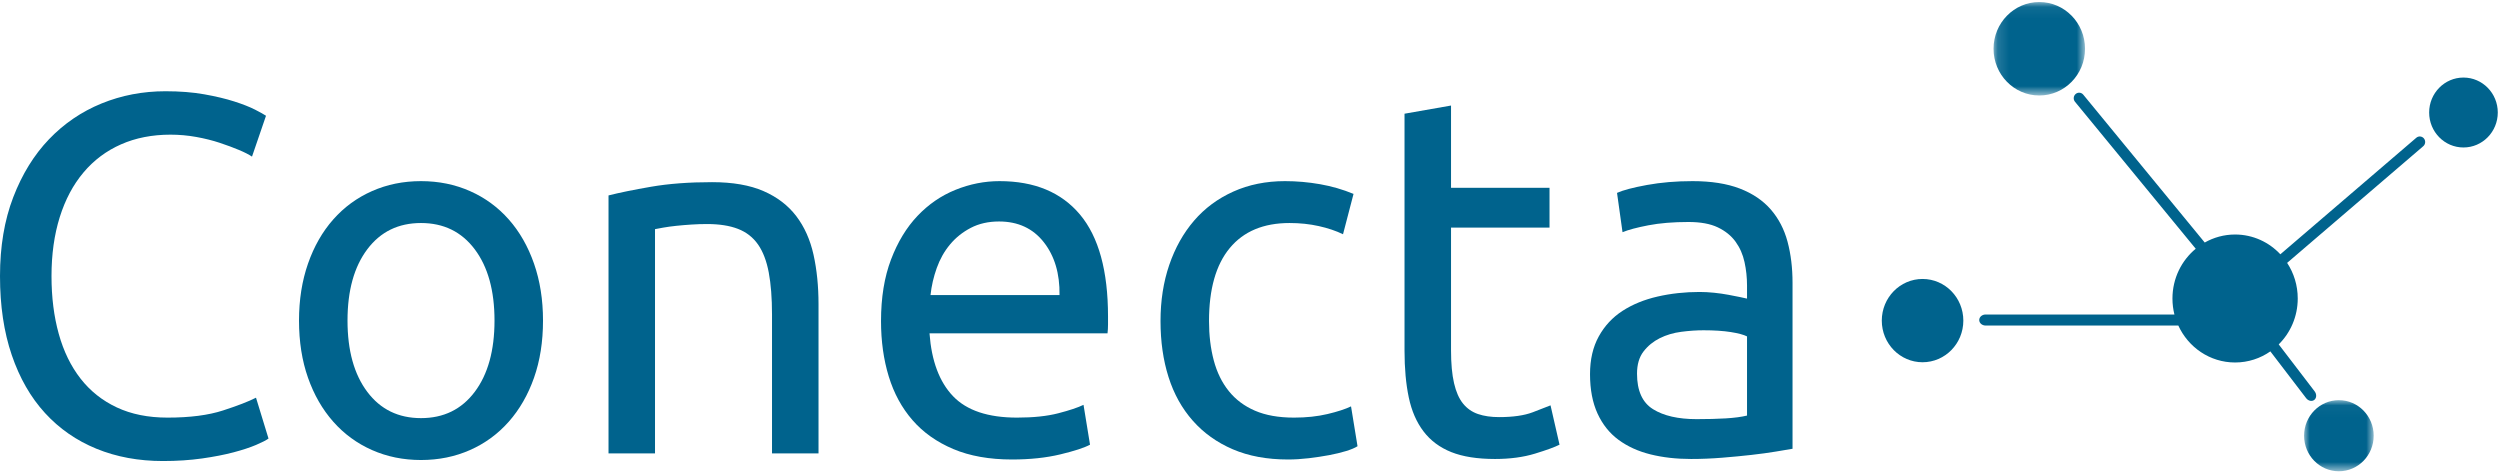 <?xml version="1.0" encoding="UTF-8" standalone="no"?>
<svg width="221px" height="42px" viewBox="0 0 221 42" version="1.1" xmlns="http://www.w3.org/2000/svg" xmlns:xlink="http://www.w3.org/1999/xlink">
    <!-- Generator: Sketch 3.8.2 (29753) - http://www.bohemiancoding.com/sketch -->
    <title>Page 1</title>
    <desc>Created with Sketch.</desc>
    <defs>
        <polygon id="path-1" points="8.219 0.059 0.131 0.059 0.131 8.321 8.219 8.321 8.219 0.059"></polygon>
        <polygon id="path-3" points="0.001 6.321 6.155 6.321 6.155 0.035 0.001 0.035"></polygon>
    </defs>
    <g id="Page-1" stroke="none" stroke-width="1" fill="none" fill-rule="evenodd">
        <g id="Artboard-7" transform="translate(-43, -33)">
            <g id="Page-1" transform="translate(43, 33)">
                <path d="M214.215,12.925 C214.417,12.752 214.443,12.444 214.274,12.238 C214.104,12.032 213.803,12.005 213.601,12.178 L201.584,22.478 L201.595,22.492 C200.586,21.408 199.162,20.731 197.582,20.731 C196.603,20.731 195.684,20.992 194.886,21.447 L194.898,21.439 L184.161,8.369 C183.991,8.162 183.69,8.135 183.488,8.309 C183.286,8.482 183.259,8.79 183.429,8.996 L194.102,21.988 L194.113,21.98 C192.852,23.017 192.045,24.606 192.045,26.388 C192.045,26.876 192.105,27.35 192.219,27.802 L175.529,27.802 C175.217,27.802 174.964,28.021 174.964,28.29 C174.964,28.56 175.217,28.778 175.529,28.778 L192.562,28.778 L192.557,28.764 C193.437,30.701 195.355,32.044 197.582,32.044 C198.741,32.044 199.817,31.68 200.706,31.058 C200.704,31.06 200.702,31.061 200.7,31.063 L203.861,35.196 C204.053,35.447 204.377,35.516 204.585,35.35 C204.793,35.184 204.806,34.846 204.614,34.595 L201.44,30.446 C201.435,30.45 201.432,30.453 201.427,30.457 C202.47,29.428 203.12,27.986 203.12,26.388 C203.12,25.221 202.774,24.137 202.181,23.236 L202.183,23.238 L214.215,12.925 Z" id="Fill-1" fill="#00638D"></path>
                <g id="Group-5" transform="translate(176.098, 0.121)">
                    <mask id="mask-2" fill="white">
                        <use xlink:href="#path-1"></use>
                    </mask>
                    <g id="Clip-4"></g>
                    <path d="M8.219,4.19 C8.219,6.471 6.409,8.321 4.175,8.321 C1.942,8.321 0.131,6.471 0.131,4.19 C0.131,1.909 1.942,0.059 4.175,0.059 C6.409,0.059 8.219,1.909 8.219,4.19" id="Fill-3" fill="#00638D" mask="url(#mask-2)"></path>
                </g>
                <path d="M220.804,9.946 C220.804,11.653 219.446,13.037 217.77,13.037 C216.095,13.037 214.737,11.653 214.737,9.946 C214.737,8.24 216.095,6.856 217.77,6.856 C219.446,6.856 220.804,8.24 220.804,9.946" id="Fill-6" fill="#00638D"></path>
                <g id="Group-10" transform="translate(203.679, 35.339)">
                    <mask id="mask-4" fill="white">
                        <use xlink:href="#path-3"></use>
                    </mask>
                    <g id="Clip-9"></g>
                    <path d="M0.001,3.178 C0.001,1.442 1.379,0.035 3.078,0.035 C4.777,0.035 6.155,1.442 6.155,3.178 C6.155,4.914 4.777,6.321 3.078,6.321 C1.379,6.321 0.001,4.914 0.001,3.178" id="Fill-8" fill="#00638D" mask="url(#mask-4)"></path>
                </g>
                <path d="M173.559,28.342 C173.559,30.375 171.945,32.023 169.954,32.023 C167.964,32.023 166.35,30.375 166.35,28.342 C166.35,26.308 167.964,24.66 169.954,24.66 C171.945,24.66 173.559,26.308 173.559,28.342" id="Fill-11" fill="#00638D"></path>
                <path d="M14.41,40.755 C12.258,40.755 10.299,40.394 8.531,39.671 C6.763,38.949 5.245,37.895 3.978,36.511 C2.711,35.126 1.731,33.418 1.039,31.386 C0.346,29.354 0,27.029 0,24.41 C0,21.792 0.39,19.466 1.171,17.435 C1.952,15.403 3.006,13.695 4.332,12.31 C5.658,10.926 7.205,9.872 8.973,9.149 C10.741,8.427 12.626,8.066 14.631,8.066 C15.897,8.066 17.04,8.156 18.056,8.337 C19.073,8.517 19.957,8.728 20.708,8.969 C21.46,9.21 22.071,9.451 22.543,9.691 C23.014,9.932 23.338,10.113 23.515,10.233 L22.277,13.845 C22.012,13.665 21.629,13.469 21.128,13.258 C20.627,13.048 20.06,12.837 19.426,12.626 C18.792,12.416 18.1,12.242 17.349,12.107 C16.598,11.971 15.839,11.904 15.073,11.904 C13.452,11.904 11.993,12.19 10.697,12.762 C9.4,13.333 8.295,14.161 7.382,15.245 C6.468,16.328 5.768,17.645 5.282,19.195 C4.796,20.746 4.553,22.484 4.553,24.41 C4.553,26.277 4.766,27.977 5.194,29.512 C5.62,31.048 6.261,32.364 7.116,33.463 C7.971,34.562 9.039,35.412 10.321,36.014 C11.603,36.616 13.098,36.917 14.807,36.917 C16.781,36.917 18.417,36.707 19.714,36.285 C21.01,35.864 21.983,35.488 22.631,35.156 L23.736,38.768 C23.53,38.919 23.161,39.107 22.631,39.333 C22.101,39.558 21.438,39.777 20.642,39.987 C19.846,40.198 18.918,40.378 17.857,40.529 C16.796,40.679 15.647,40.755 14.41,40.755" id="Fill-13" fill="#00638D"></path>
                <path d="M43.715,28.338 C43.715,25.69 43.133,23.591 41.969,22.04 C40.804,20.49 39.221,19.715 37.217,19.715 C35.213,19.715 33.629,20.49 32.466,22.04 C31.301,23.591 30.72,25.69 30.72,28.338 C30.72,30.987 31.301,33.087 32.466,34.637 C33.629,36.188 35.213,36.962 37.217,36.962 C39.221,36.962 40.804,36.188 41.969,34.637 C43.133,33.087 43.715,30.987 43.715,28.338 M48.002,28.338 C48.002,30.205 47.737,31.89 47.207,33.395 C46.676,34.901 45.932,36.195 44.975,37.278 C44.017,38.362 42.875,39.197 41.549,39.784 C40.223,40.371 38.779,40.665 37.217,40.665 C35.655,40.665 34.212,40.371 32.886,39.784 C31.56,39.197 30.417,38.362 29.46,37.278 C28.502,36.195 27.758,34.901 27.228,33.395 C26.697,31.89 26.432,30.205 26.432,28.338 C26.432,26.503 26.697,24.824 27.228,23.304 C27.758,21.785 28.502,20.482 29.46,19.399 C30.417,18.315 31.56,17.48 32.886,16.893 C34.212,16.306 35.655,16.012 37.217,16.012 C38.779,16.012 40.223,16.306 41.549,16.893 C42.875,17.48 44.017,18.315 44.975,19.399 C45.932,20.482 46.676,21.785 47.207,23.304 C47.737,24.824 48.002,26.503 48.002,28.338" id="Fill-15" fill="#00638D"></path>
                <path d="M53.793,17.276 C54.735,17.036 55.987,16.78 57.55,16.509 C59.111,16.238 60.909,16.103 62.942,16.103 C64.769,16.103 66.286,16.366 67.495,16.893 C68.703,17.42 69.668,18.157 70.39,19.105 C71.112,20.053 71.62,21.19 71.915,22.514 C72.209,23.839 72.357,25.298 72.357,26.894 L72.357,40.078 L68.246,40.078 L68.246,27.797 C68.246,26.352 68.15,25.118 67.959,24.094 C67.767,23.071 67.451,22.243 67.009,21.611 C66.567,20.979 65.977,20.52 65.241,20.234 C64.504,19.948 63.59,19.805 62.5,19.805 C62.058,19.805 61.601,19.82 61.13,19.85 C60.658,19.88 60.209,19.918 59.782,19.963 C59.354,20.008 58.971,20.061 58.633,20.121 C58.294,20.182 58.05,20.227 57.903,20.256 L57.903,40.078 L53.793,40.078 L53.793,17.276 Z" id="Fill-17" fill="#00638D"></path>
                <path d="M93.662,26.081 C93.691,24.185 93.227,22.627 92.269,21.408 C91.311,20.189 89.993,19.579 88.313,19.579 C87.37,19.579 86.538,19.768 85.816,20.144 C85.094,20.52 84.482,21.009 83.982,21.611 C83.48,22.213 83.09,22.906 82.81,23.688 C82.53,24.471 82.346,25.268 82.258,26.081 L93.662,26.081 Z M77.882,28.384 C77.882,26.307 78.176,24.494 78.766,22.943 C79.355,21.393 80.136,20.106 81.109,19.083 C82.081,18.06 83.2,17.292 84.468,16.78 C85.734,16.268 87.032,16.012 88.358,16.012 C91.452,16.012 93.823,16.999 95.474,18.97 C97.124,20.941 97.949,23.944 97.949,27.977 L97.949,28.677 C97.949,28.963 97.934,29.227 97.905,29.467 L82.169,29.467 C82.346,31.905 83.038,33.756 84.247,35.021 C85.455,36.285 87.341,36.917 89.905,36.917 C91.348,36.917 92.564,36.789 93.551,36.533 C94.538,36.278 95.282,36.03 95.783,35.788 L96.358,39.31 C95.857,39.581 94.98,39.867 93.728,40.168 C92.475,40.469 91.054,40.619 89.463,40.619 C87.458,40.619 85.728,40.311 84.269,39.694 C82.81,39.077 81.609,38.226 80.667,37.143 C79.723,36.059 79.023,34.772 78.567,33.282 C78.11,31.792 77.882,30.16 77.882,28.384 L77.882,28.384 Z" id="Fill-19" fill="#00638D"></path>
                <path d="M108.977,39.716 C107.577,39.115 106.398,38.272 105.441,37.188 C104.483,36.104 103.768,34.818 103.297,33.328 C102.825,31.838 102.59,30.19 102.59,28.384 C102.59,26.578 102.848,24.922 103.363,23.417 C103.879,21.912 104.608,20.611 105.551,19.512 C106.494,18.413 107.651,17.555 109.021,16.938 C110.391,16.321 111.916,16.012 113.596,16.012 C114.627,16.012 115.658,16.103 116.69,16.283 C117.721,16.464 118.708,16.75 119.652,17.141 L118.723,20.708 C118.105,20.407 117.39,20.166 116.58,19.986 C115.769,19.805 114.907,19.715 113.994,19.715 C111.695,19.715 109.934,20.452 108.712,21.927 C107.489,23.402 106.877,25.555 106.877,28.384 C106.877,29.648 107.017,30.807 107.297,31.86 C107.577,32.914 108.019,33.817 108.623,34.569 C109.227,35.322 110.001,35.901 110.944,36.308 C111.887,36.714 113.036,36.917 114.392,36.917 C115.481,36.917 116.469,36.812 117.353,36.601 C118.237,36.391 118.929,36.165 119.431,35.924 L120.005,39.446 C119.769,39.596 119.431,39.739 118.989,39.874 C118.547,40.01 118.045,40.13 117.486,40.236 C116.926,40.341 116.329,40.431 115.696,40.507 C115.062,40.581 114.45,40.619 113.861,40.619 C112.005,40.619 110.376,40.318 108.977,39.716 Z" id="Fill-21" fill="#00638D"></path>
                <path d="M128.271,16.599 L136.978,16.599 L136.978,20.121 L128.271,20.121 L128.271,30.957 C128.271,32.131 128.359,33.102 128.536,33.869 C128.713,34.637 128.978,35.239 129.332,35.675 C129.685,36.112 130.127,36.42 130.658,36.601 C131.188,36.782 131.807,36.872 132.514,36.872 C133.752,36.872 134.746,36.729 135.498,36.443 C136.249,36.157 136.772,35.954 137.067,35.833 L137.862,39.31 C137.449,39.521 136.728,39.784 135.696,40.1 C134.665,40.416 133.486,40.574 132.16,40.574 C130.598,40.574 129.309,40.371 128.293,39.965 C127.276,39.558 126.458,38.949 125.84,38.136 C125.221,37.323 124.786,36.323 124.536,35.134 C124.285,33.945 124.16,32.568 124.16,31.002 L124.16,10.052 L128.271,9.33 L128.271,16.599 Z" id="Fill-23" fill="#00638D"></path>
                <path d="M149.973,37.052 C150.946,37.052 151.808,37.03 152.559,36.985 C153.31,36.94 153.936,36.857 154.437,36.736 L154.437,29.738 C154.143,29.588 153.664,29.46 153.001,29.354 C152.338,29.249 151.535,29.196 150.592,29.196 C149.973,29.196 149.317,29.241 148.625,29.332 C147.932,29.422 147.299,29.61 146.724,29.896 C146.15,30.183 145.67,30.573 145.288,31.07 C144.905,31.567 144.713,32.221 144.713,33.034 C144.713,34.54 145.184,35.585 146.128,36.172 C147.07,36.759 148.352,37.052 149.973,37.052 M149.62,16.012 C151.269,16.012 152.662,16.231 153.797,16.667 C154.931,17.104 155.844,17.721 156.537,18.518 C157.229,19.316 157.723,20.264 158.018,21.363 C158.312,22.462 158.46,23.673 158.46,24.997 L158.46,39.671 C158.106,39.732 157.612,39.814 156.979,39.92 C156.345,40.025 155.631,40.123 154.835,40.213 C154.04,40.303 153.178,40.386 152.25,40.461 C151.321,40.536 150.4,40.574 149.487,40.574 C148.19,40.574 146.996,40.439 145.907,40.168 C144.816,39.897 143.873,39.468 143.078,38.881 C142.282,38.294 141.663,37.52 141.221,36.556 C140.779,35.593 140.558,34.434 140.558,33.079 C140.558,31.785 140.816,30.671 141.332,29.738 C141.847,28.805 142.547,28.053 143.431,27.481 C144.315,26.909 145.347,26.487 146.525,26.216 C147.704,25.945 148.941,25.81 150.238,25.81 C150.651,25.81 151.078,25.833 151.52,25.878 C151.962,25.923 152.382,25.984 152.78,26.058 C153.178,26.134 153.524,26.202 153.819,26.261 C154.113,26.322 154.319,26.367 154.437,26.397 L154.437,25.223 C154.437,24.531 154.364,23.846 154.216,23.169 C154.069,22.491 153.803,21.89 153.421,21.363 C153.038,20.836 152.515,20.414 151.852,20.098 C151.189,19.782 150.327,19.624 149.266,19.624 C147.91,19.624 146.724,19.722 145.708,19.918 C144.691,20.114 143.932,20.317 143.431,20.527 L142.945,17.051 C143.476,16.81 144.36,16.577 145.597,16.351 C146.835,16.125 148.175,16.012 149.62,16.012" id="Fill-25" fill="#00638D"></path>
            </g>
        </g>
    </g>
</svg>